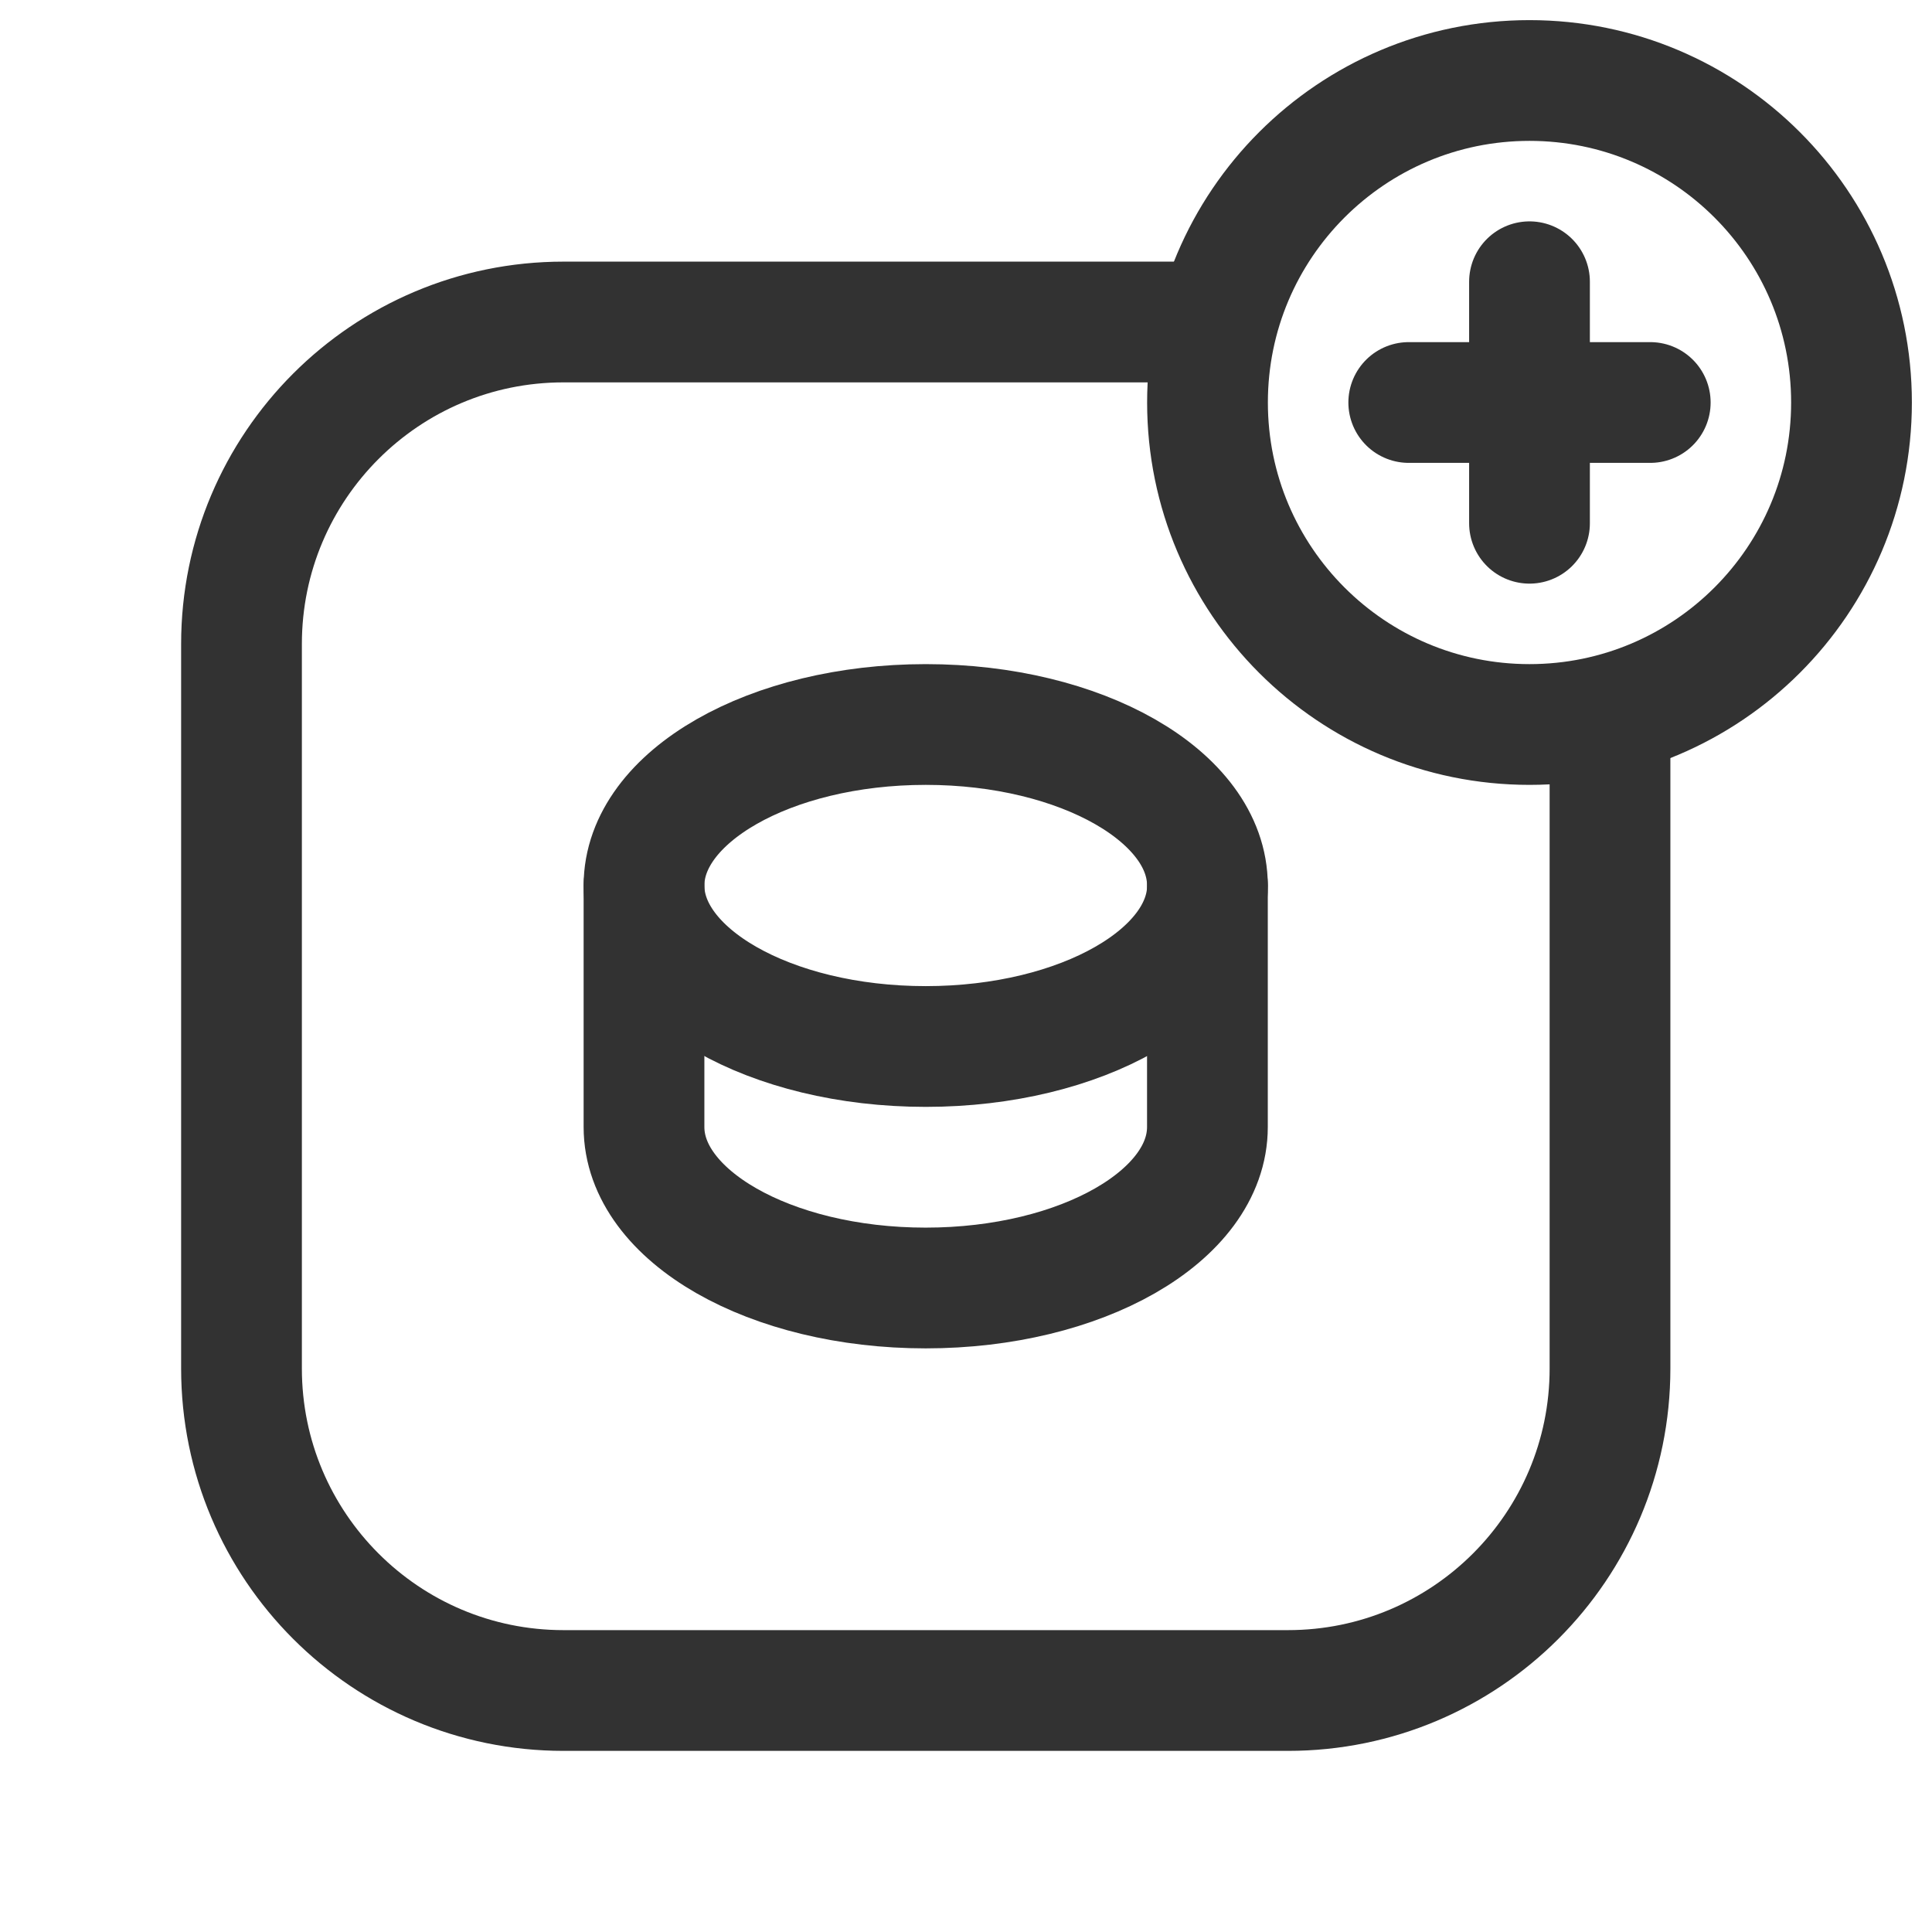 <?xml version="1.0" encoding="UTF-8"?><svg version="1.1" viewBox="0 0 24 24" xmlns="http://www.w3.org/2000/svg" xmlns:xlink="http://www.w3.org/1999/xlink"><g fill="none"><path d="M0 0h24v24h-24v-24Z"></path><path stroke="#323232" stroke-linecap="round" stroke-linejoin="round" stroke-width="1.5" d="M14.999 14v-3c.001-1.105-1.567-2-3.499-2 -1.932 0-3.499.896-3.5 2v3c0 1.104 1.566 2 3.499 2 1.933 0 3.5-.895 3.5-2Z"></path><path stroke="#323232" stroke-linecap="round" stroke-linejoin="round" stroke-width="1.5" d="M8 11c0 1.105 1.567 2 3.5 2 1.933 0 3.5-.895 3.5-2"></path><line x1="17.5" x2="20.5" y1="5" y2="5" stroke="#323232" stroke-linecap="round" stroke-linejoin="round" stroke-width="1.5"></line><line x1="19" x2="19" y1="6.5" y2="3.5" stroke="#323232" stroke-linecap="round" stroke-linejoin="round" stroke-width="1.5"></line><path stroke="#323232" stroke-linecap="round" stroke-linejoin="round" stroke-width="1.5" d="M19 9c-2.209 0-4-1.791-4-4 0-2.209 1.791-4 4-4 2.209 0 4 1.791 4 4 0 2.209-1.791 4-4 4"></path><path stroke="#323232" stroke-linecap="round" stroke-linejoin="round" stroke-width="1.5" d="M15 4h-8c-2.209 0-4 1.791-4 4v9c0 2.209 1.791 4 4 4h9c2.209 0 4-1.791 4-4v-8"></path></g></svg>